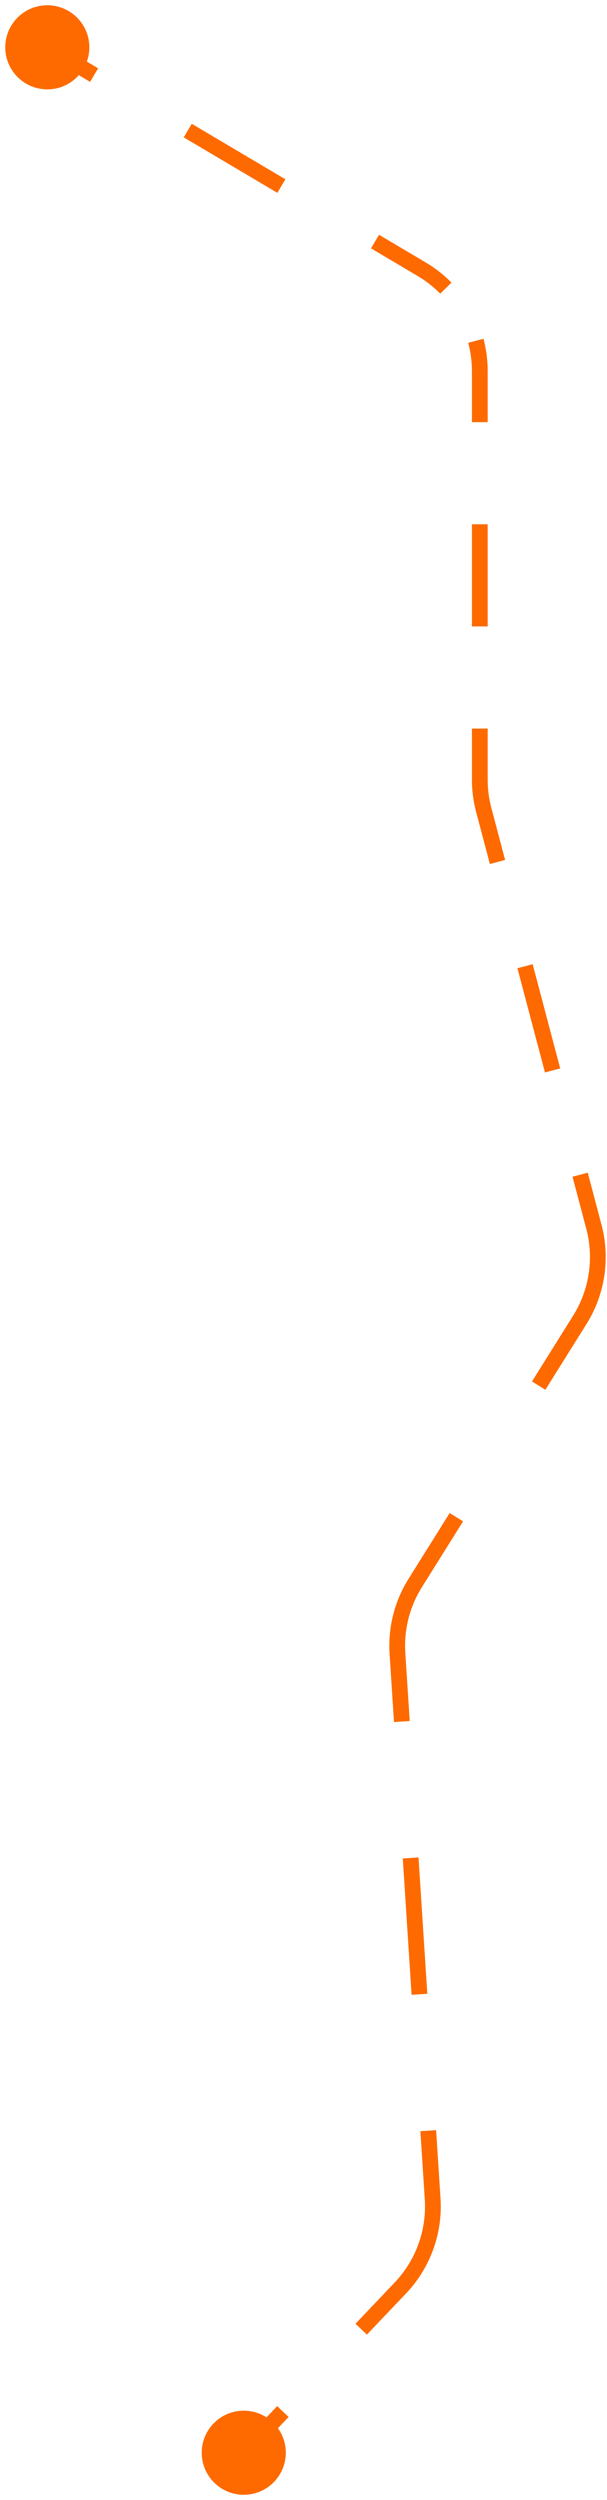 <svg width="77" height="317" viewBox="0 0 77 317" fill="none" xmlns="http://www.w3.org/2000/svg">
<path d="M30.922 316.333C33.867 316.333 36.255 313.946 36.255 311C36.255 308.054 33.867 305.667 30.922 305.667C27.976 305.667 25.588 308.054 25.588 311C25.588 313.946 27.976 316.333 30.922 316.333ZM6 11.333C8.946 11.333 11.333 8.946 11.333 6C11.333 3.054 8.946 0.667 6 0.667C3.054 0.667 0.667 3.054 0.667 6C0.667 8.946 3.054 11.333 6 11.333ZM53.509 34.147L53 35.008L53.509 34.147ZM61.362 102.689L62.329 102.434L61.362 102.689ZM50.784 290.113L51.509 290.802L50.784 290.113ZM54.883 278.81L53.885 278.874L54.883 278.81ZM52.671 200.72L53.519 201.251L52.671 200.72ZM50.417 209.644L49.42 209.708L50.417 209.644ZM73.553 167.349L74.401 167.88L73.553 167.349ZM75.339 155.558L74.372 155.814L75.339 155.558ZM31.646 311.689L36.612 306.467L35.163 305.089L30.197 310.311L31.646 311.689ZM46.543 296.024L51.509 290.802L50.059 289.423L45.094 294.645L46.543 296.024ZM51.509 290.802C54.583 287.568 56.168 283.198 55.881 278.745L53.885 278.874C54.136 282.77 52.75 286.594 50.059 289.423L51.509 290.802ZM55.881 278.745L55.323 270.099L53.327 270.228L53.885 278.874L55.881 278.745ZM54.206 252.808L53.09 235.516L51.094 235.645L52.21 252.937L54.206 252.808ZM51.974 218.225L51.416 209.579L49.42 209.708L49.978 218.354L51.974 218.225ZM51.416 209.579C51.226 206.651 51.962 203.738 53.519 201.251L51.823 200.19C50.044 203.032 49.204 206.362 49.42 209.708L51.416 209.579ZM53.519 201.251L58.739 192.908L57.044 191.847L51.823 200.19L53.519 201.251ZM69.18 176.222L74.401 167.88L72.705 166.819L67.485 175.162L69.18 176.222ZM74.401 167.88C76.747 164.131 77.436 159.578 76.306 155.303L74.372 155.814C75.361 159.555 74.758 163.539 72.705 166.819L74.401 167.88ZM76.306 155.303L74.559 148.694L72.625 149.205L74.372 155.814L76.306 155.303ZM71.064 135.477L67.57 122.26L65.637 122.771L69.131 135.988L71.064 135.477ZM64.076 109.042L62.329 102.434L60.395 102.945L62.142 109.553L64.076 109.042ZM62.329 102.434C62.02 101.266 61.864 100.063 61.864 98.855H59.864C59.864 100.236 60.042 101.61 60.395 102.945L62.329 102.434ZM61.864 98.855V92.38H59.864V98.855H61.864ZM61.864 79.429V66.478H59.864V79.429H61.864ZM61.864 53.528V47.053H59.864V53.528H61.864ZM61.864 47.053C61.864 45.651 61.68 44.275 61.33 42.955L59.397 43.467C59.703 44.622 59.864 45.826 59.864 47.053H61.864ZM57.273 35.834C56.315 34.86 55.225 34.001 54.019 33.287L53 35.008C54.055 35.633 55.009 36.384 55.847 37.237L57.273 35.834ZM54.019 33.287L48.08 29.769L47.061 31.489L53 35.008L54.019 33.287ZM36.203 22.732L24.326 15.695L23.306 17.416L35.184 24.452L36.203 22.732ZM12.448 8.658L6.51 5.14L5.49 6.86L11.429 10.379L12.448 8.658Z" fill="#FE6A00"/>
</svg>
